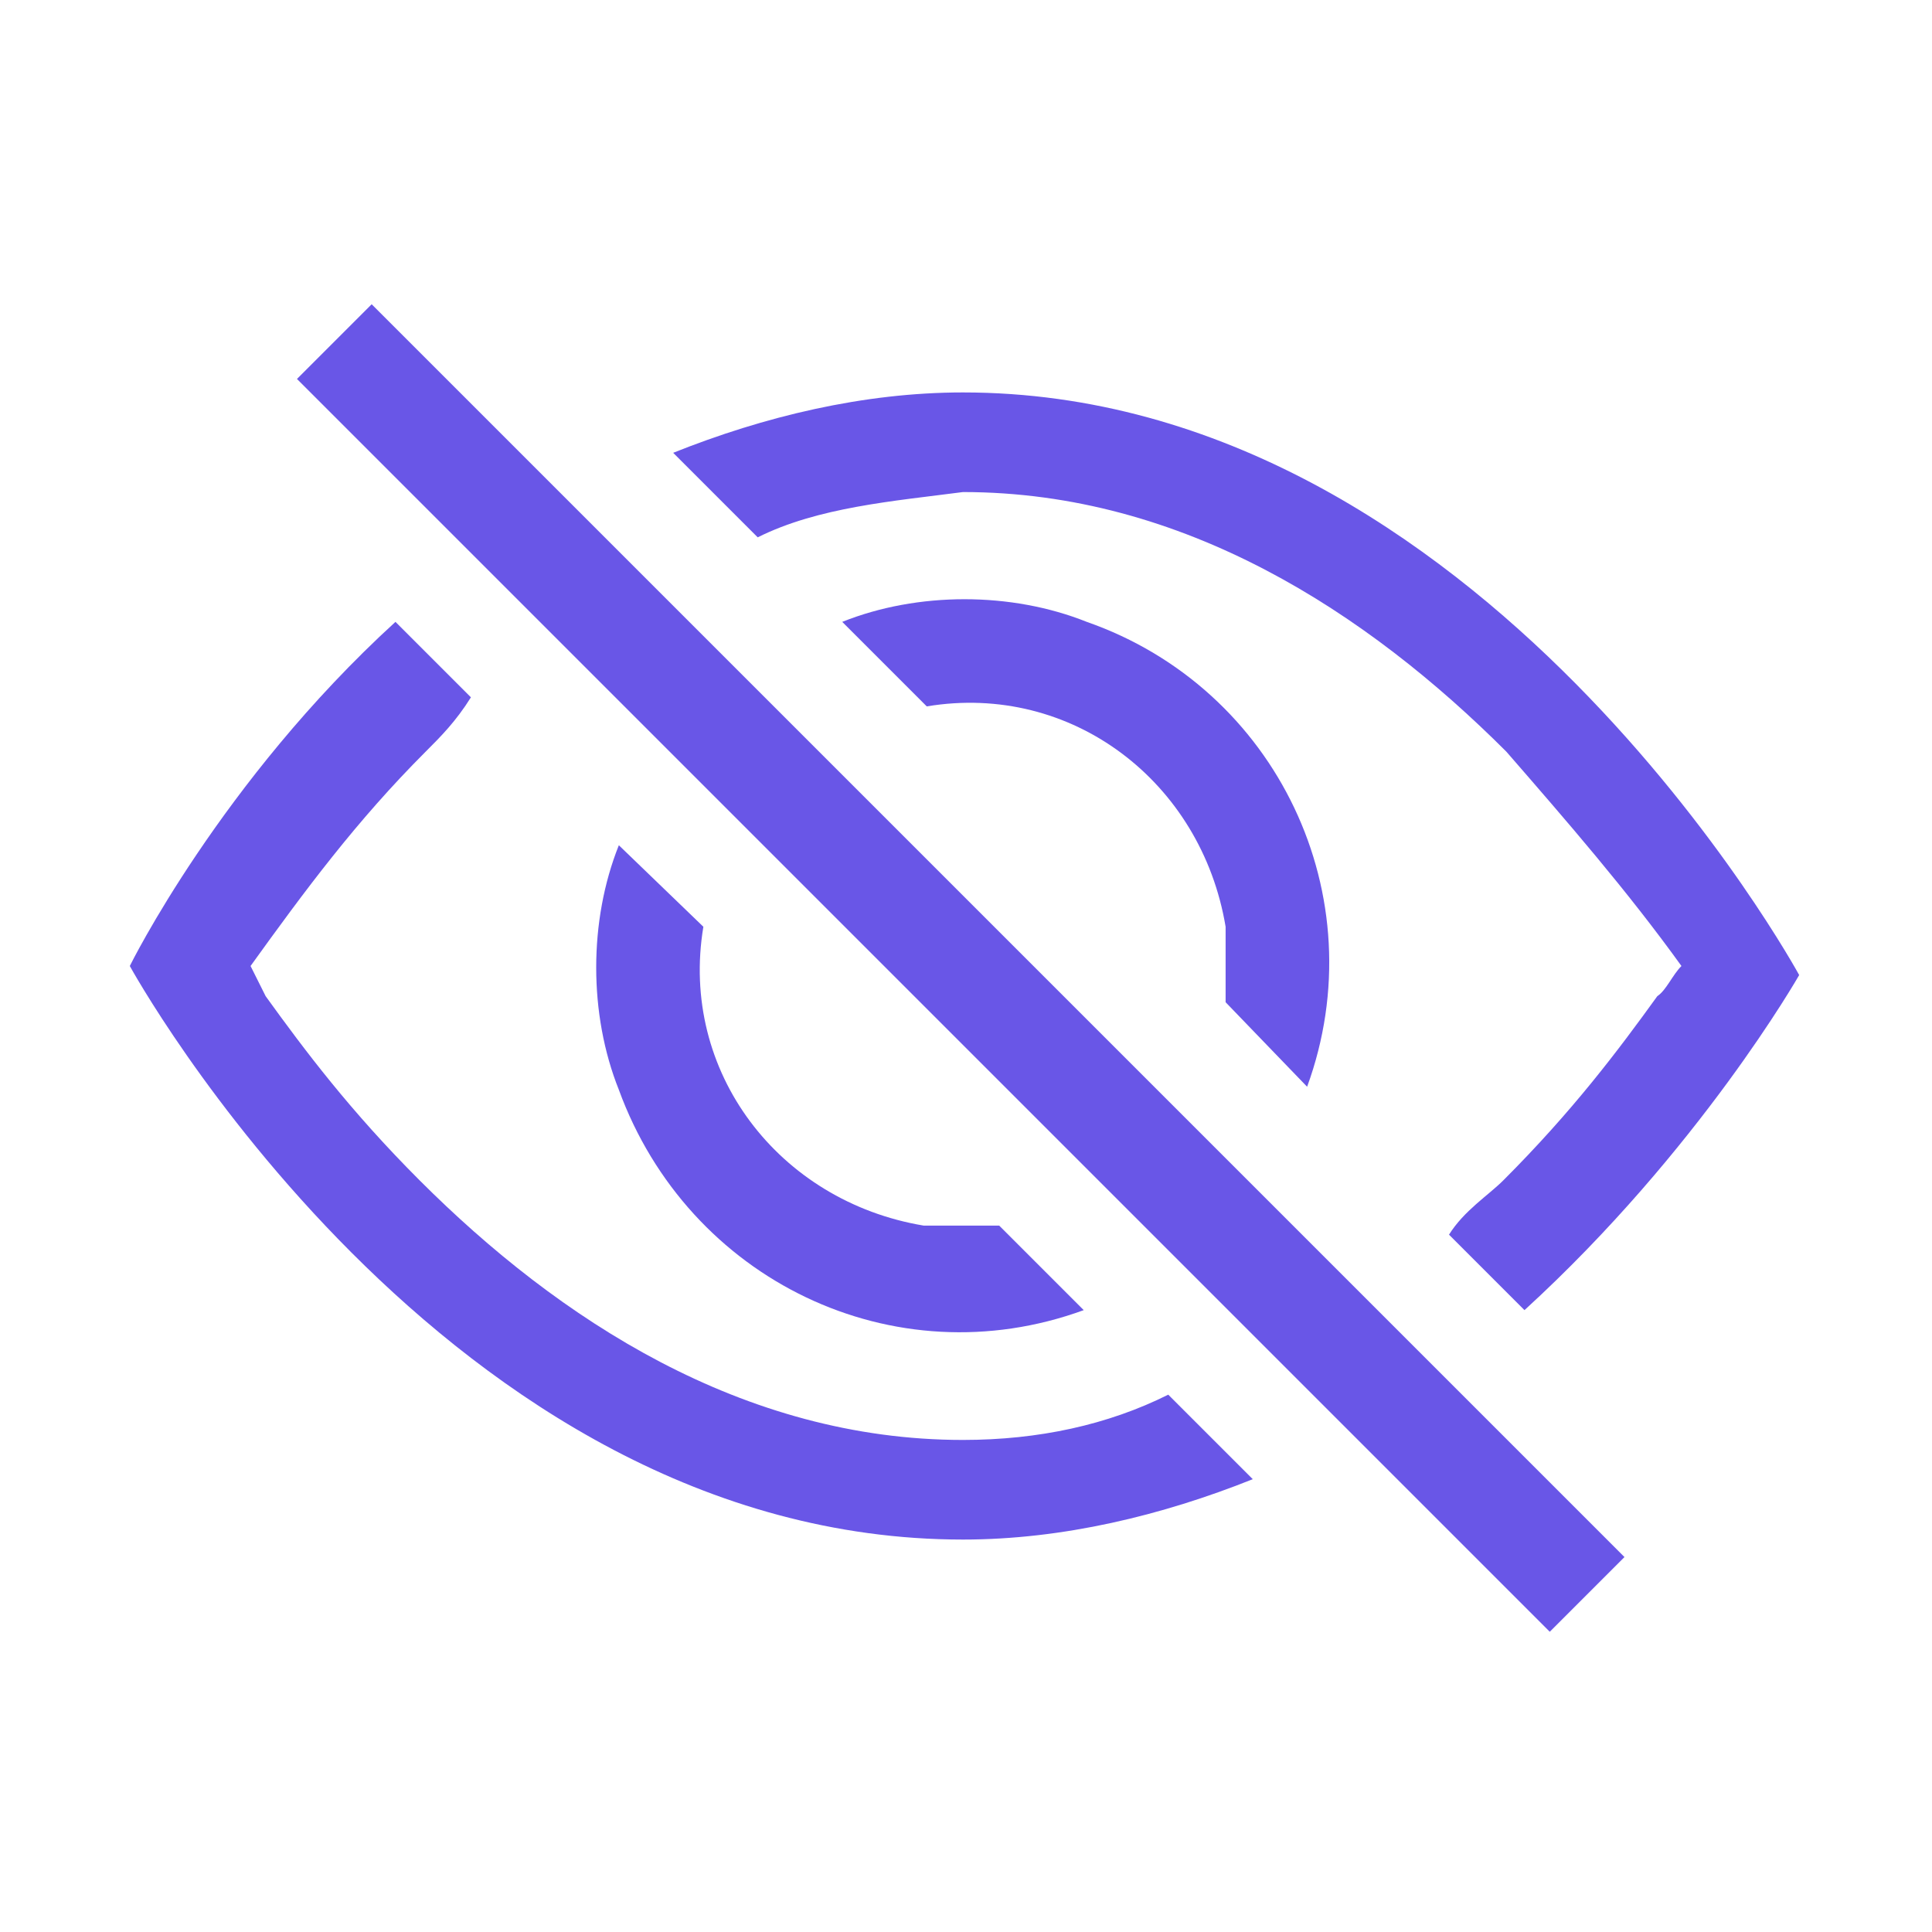 <?xml version="1.0" encoding="utf-8"?>
<!-- Generator: Adobe Illustrator 25.3.1, SVG Export Plug-In . SVG Version: 6.00 Build 0)  -->
<svg version="1.1" id="Capa_1" xmlns="http://www.w3.org/2000/svg" xmlns:xlink="http://www.w3.org/1999/xlink" x="0px" y="0px"
	 viewBox="0 0 64 64" style="enable-background:new 0 0 64 64;" xml:space="preserve">
<style type="text/css">
	.st0{fill:none;}
	.st1{fill:#6956E7;}
</style>
<rect class="st0" width="64" height="64"/>
<g>
	<g>
		<path class="st1" d="M31.9,16.3c7.3,0,13.4,4,18,8.6c2,2.3,4,4.6,5.8,7.1c-0.3,0.3-0.5,0.8-0.8,1c-1.3,1.8-2.8,3.8-5.1,6.1
			c-0.5,0.5-1.3,1-1.8,1.8l2.5,2.5c5.8-5.3,9.1-11.1,9.1-11.1S49.1,13,31.9,13c-3.3,0-6.6,0.8-9.6,2l2.8,2.8
			C27.1,16.8,29.6,16.6,31.9,16.3z"/>
		<path class="st1" d="M20.5,28c-1,2.5-1,5.6,0,8.1c2.3,6.3,9.1,9.6,15.4,7.3l-2.8-2.8c-0.8,0-1.5,0-2.5,0c-4.8-0.8-8.1-5.1-7.3-9.9
			L20.5,28z"/>
		<path class="st1" d="M43.3,36c2.3-6.3-1-13.2-7.3-15.4c-2.5-1-5.6-1-8.1,0l2.8,2.8c4.8-0.8,9.1,2.5,9.9,7.3c0,0.8,0,1.5,0,2.5
			L43.3,36z"/>
		<path class="st1" d="M31.9,47.7c-7.3,0-13.4-4-18-8.6c-2.3-2.3-3.8-4.3-5.1-6.1l-0.5-1c1.8-2.5,3.5-4.8,5.8-7.1
			c0.5-0.5,1-1,1.5-1.8l-2.5-2.5C7.3,25.9,4.3,32,4.3,32s10.4,19,27.6,19c3.3,0,6.6-0.8,9.6-2l-2.8-2.8
			C36.7,47.2,34.4,47.7,31.9,47.7z"/>
		<path class="st1" d="M15.7,23.1L15.7,23.1L15.7,23.1z"/>
		
			<rect x="30.1" y="2.7" transform="matrix(0.707 -0.707 0.707 0.707 -13.352 31.925)" class="st1" width="3.5" height="58.7"/>
	</g>
</g>
</svg>

